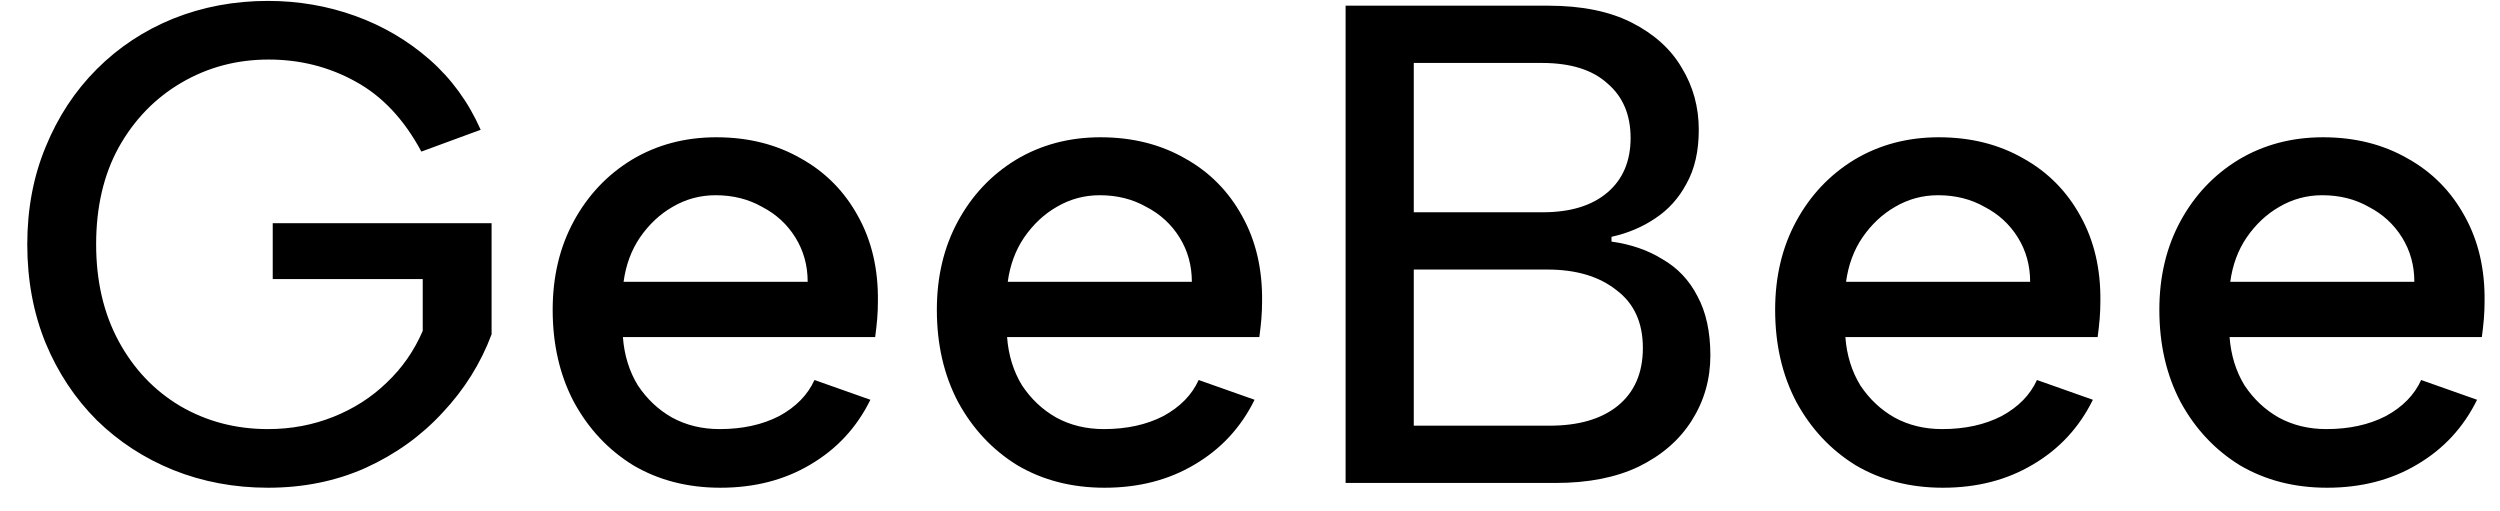 <svg width="88" height="18" viewBox="0 0 88 18" fill="none" xmlns="http://www.w3.org/2000/svg">
<path d="M14.832 5.336C14.224 4.2 13.448 3.376 12.504 2.864C11.576 2.352 10.56 2.096 9.456 2.096C8.336 2.096 7.312 2.368 6.384 2.912C5.456 3.456 4.72 4.216 4.176 5.192C3.648 6.152 3.384 7.288 3.384 8.6C3.384 9.896 3.648 11.032 4.176 12.008C4.704 12.984 5.424 13.744 6.336 14.288C7.264 14.832 8.296 15.104 9.432 15.104C10.248 15.104 11.016 14.96 11.736 14.672C12.456 14.384 13.08 13.984 13.608 13.472C14.152 12.96 14.576 12.352 14.88 11.648V9.824H9.6V7.856H17.304V11.768C16.92 12.792 16.344 13.712 15.576 14.528C14.824 15.344 13.92 15.992 12.864 16.472C11.824 16.936 10.68 17.168 9.432 17.168C8.248 17.168 7.136 16.96 6.096 16.544C5.072 16.128 4.176 15.544 3.408 14.792C2.64 14.024 2.04 13.12 1.608 12.08C1.176 11.024 0.96 9.864 0.96 8.6C0.96 7.352 1.176 6.208 1.608 5.168C2.04 4.112 2.64 3.2 3.408 2.432C4.176 1.664 5.072 1.072 6.096 0.656C7.136 0.24 8.248 0.032 9.432 0.032C10.504 0.032 11.528 0.208 12.504 0.56C13.48 0.912 14.352 1.424 15.12 2.096C15.888 2.768 16.488 3.592 16.92 4.568L14.832 5.336ZM25.358 17.168C24.206 17.168 23.182 16.904 22.286 16.376C21.406 15.832 20.71 15.088 20.198 14.144C19.702 13.2 19.454 12.12 19.454 10.904C19.454 9.736 19.702 8.696 20.198 7.784C20.694 6.872 21.374 6.152 22.238 5.624C23.118 5.096 24.11 4.832 25.214 4.832C26.334 4.832 27.326 5.08 28.19 5.576C29.054 6.056 29.726 6.736 30.206 7.616C30.686 8.48 30.918 9.48 30.902 10.616C30.902 10.808 30.894 11.008 30.878 11.216C30.862 11.408 30.838 11.624 30.806 11.864H21.926C21.974 12.504 22.15 13.072 22.454 13.568C22.774 14.048 23.174 14.424 23.654 14.696C24.15 14.968 24.71 15.104 25.334 15.104C26.134 15.104 26.83 14.952 27.422 14.648C28.014 14.328 28.43 13.904 28.67 13.376L30.638 14.072C30.158 15.048 29.454 15.808 28.526 16.352C27.614 16.896 26.558 17.168 25.358 17.168ZM28.43 9.92C28.43 9.344 28.286 8.824 27.998 8.36C27.71 7.896 27.318 7.536 26.822 7.28C26.342 7.008 25.798 6.872 25.19 6.872C24.646 6.872 24.142 7.008 23.678 7.28C23.23 7.536 22.846 7.896 22.526 8.36C22.222 8.808 22.03 9.328 21.95 9.92H28.43ZM38.881 17.168C37.729 17.168 36.705 16.904 35.809 16.376C34.929 15.832 34.233 15.088 33.721 14.144C33.225 13.2 32.977 12.12 32.977 10.904C32.977 9.736 33.225 8.696 33.721 7.784C34.217 6.872 34.897 6.152 35.761 5.624C36.641 5.096 37.633 4.832 38.737 4.832C39.857 4.832 40.849 5.08 41.713 5.576C42.577 6.056 43.249 6.736 43.729 7.616C44.209 8.48 44.441 9.48 44.425 10.616C44.425 10.808 44.417 11.008 44.401 11.216C44.385 11.408 44.361 11.624 44.329 11.864H35.449C35.497 12.504 35.673 13.072 35.977 13.568C36.297 14.048 36.697 14.424 37.177 14.696C37.673 14.968 38.233 15.104 38.857 15.104C39.657 15.104 40.353 14.952 40.945 14.648C41.537 14.328 41.953 13.904 42.193 13.376L44.161 14.072C43.681 15.048 42.977 15.808 42.049 16.352C41.137 16.896 40.081 17.168 38.881 17.168ZM41.953 9.92C41.953 9.344 41.809 8.824 41.521 8.36C41.233 7.896 40.841 7.536 40.345 7.28C39.865 7.008 39.321 6.872 38.713 6.872C38.169 6.872 37.665 7.008 37.201 7.28C36.753 7.536 36.369 7.896 36.049 8.36C35.745 8.808 35.553 9.328 35.473 9.92H41.953ZM57.397 4.856C57.397 4.04 57.125 3.4 56.581 2.936C56.053 2.456 55.285 2.216 54.277 2.216H49.765V7.472H54.301C55.277 7.472 56.037 7.24 56.581 6.776C57.125 6.312 57.397 5.672 57.397 4.856ZM47.365 17V0.2H54.493C55.677 0.2 56.661 0.4 57.445 0.8C58.229 1.2 58.813 1.728 59.197 2.384C59.597 3.04 59.797 3.768 59.797 4.568C59.797 5.32 59.653 5.952 59.365 6.464C59.093 6.976 58.725 7.384 58.261 7.688C57.813 7.992 57.301 8.208 56.725 8.336V8.504C57.413 8.6 58.013 8.808 58.525 9.128C59.053 9.432 59.461 9.864 59.749 10.424C60.053 10.984 60.205 11.68 60.205 12.512C60.205 13.344 59.989 14.104 59.557 14.792C59.125 15.48 58.501 16.024 57.685 16.424C56.885 16.808 55.909 17 54.757 17H47.365ZM49.765 14.984H54.541C55.565 14.984 56.365 14.752 56.941 14.288C57.533 13.808 57.829 13.128 57.829 12.248C57.829 11.352 57.517 10.672 56.893 10.208C56.285 9.728 55.477 9.488 54.469 9.488H49.765V14.984ZM68.389 17.168C67.237 17.168 66.213 16.904 65.317 16.376C64.437 15.832 63.741 15.088 63.229 14.144C62.733 13.2 62.485 12.12 62.485 10.904C62.485 9.736 62.733 8.696 63.229 7.784C63.725 6.872 64.405 6.152 65.269 5.624C66.149 5.096 67.141 4.832 68.245 4.832C69.365 4.832 70.357 5.08 71.221 5.576C72.085 6.056 72.757 6.736 73.237 7.616C73.717 8.48 73.949 9.48 73.933 10.616C73.933 10.808 73.925 11.008 73.909 11.216C73.893 11.408 73.869 11.624 73.837 11.864H64.957C65.005 12.504 65.181 13.072 65.485 13.568C65.805 14.048 66.205 14.424 66.685 14.696C67.181 14.968 67.741 15.104 68.365 15.104C69.165 15.104 69.861 14.952 70.453 14.648C71.045 14.328 71.461 13.904 71.701 13.376L73.669 14.072C73.189 15.048 72.485 15.808 71.557 16.352C70.645 16.896 69.589 17.168 68.389 17.168ZM71.461 9.92C71.461 9.344 71.317 8.824 71.029 8.36C70.741 7.896 70.349 7.536 69.853 7.28C69.373 7.008 68.829 6.872 68.221 6.872C67.677 6.872 67.173 7.008 66.709 7.28C66.261 7.536 65.877 7.896 65.557 8.36C65.253 8.808 65.061 9.328 64.981 9.92H71.461ZM81.913 17.168C80.761 17.168 79.737 16.904 78.841 16.376C77.961 15.832 77.265 15.088 76.753 14.144C76.257 13.2 76.009 12.12 76.009 10.904C76.009 9.736 76.257 8.696 76.753 7.784C77.249 6.872 77.929 6.152 78.793 5.624C79.673 5.096 80.665 4.832 81.769 4.832C82.889 4.832 83.881 5.08 84.745 5.576C85.609 6.056 86.281 6.736 86.761 7.616C87.241 8.48 87.473 9.48 87.457 10.616C87.457 10.808 87.449 11.008 87.433 11.216C87.417 11.408 87.393 11.624 87.361 11.864H78.481C78.529 12.504 78.705 13.072 79.009 13.568C79.329 14.048 79.729 14.424 80.209 14.696C80.705 14.968 81.265 15.104 81.889 15.104C82.689 15.104 83.385 14.952 83.977 14.648C84.569 14.328 84.985 13.904 85.225 13.376L87.193 14.072C86.713 15.048 86.009 15.808 85.081 16.352C84.169 16.896 83.113 17.168 81.913 17.168ZM84.985 9.92C84.985 9.344 84.841 8.824 84.553 8.36C84.265 7.896 83.873 7.536 83.377 7.28C82.897 7.008 82.353 6.872 81.745 6.872C81.201 6.872 80.697 7.008 80.233 7.28C79.785 7.536 79.401 7.896 79.081 8.36C78.777 8.808 78.585 9.328 78.505 9.92H84.985Z" fill="black"/>
</svg>

